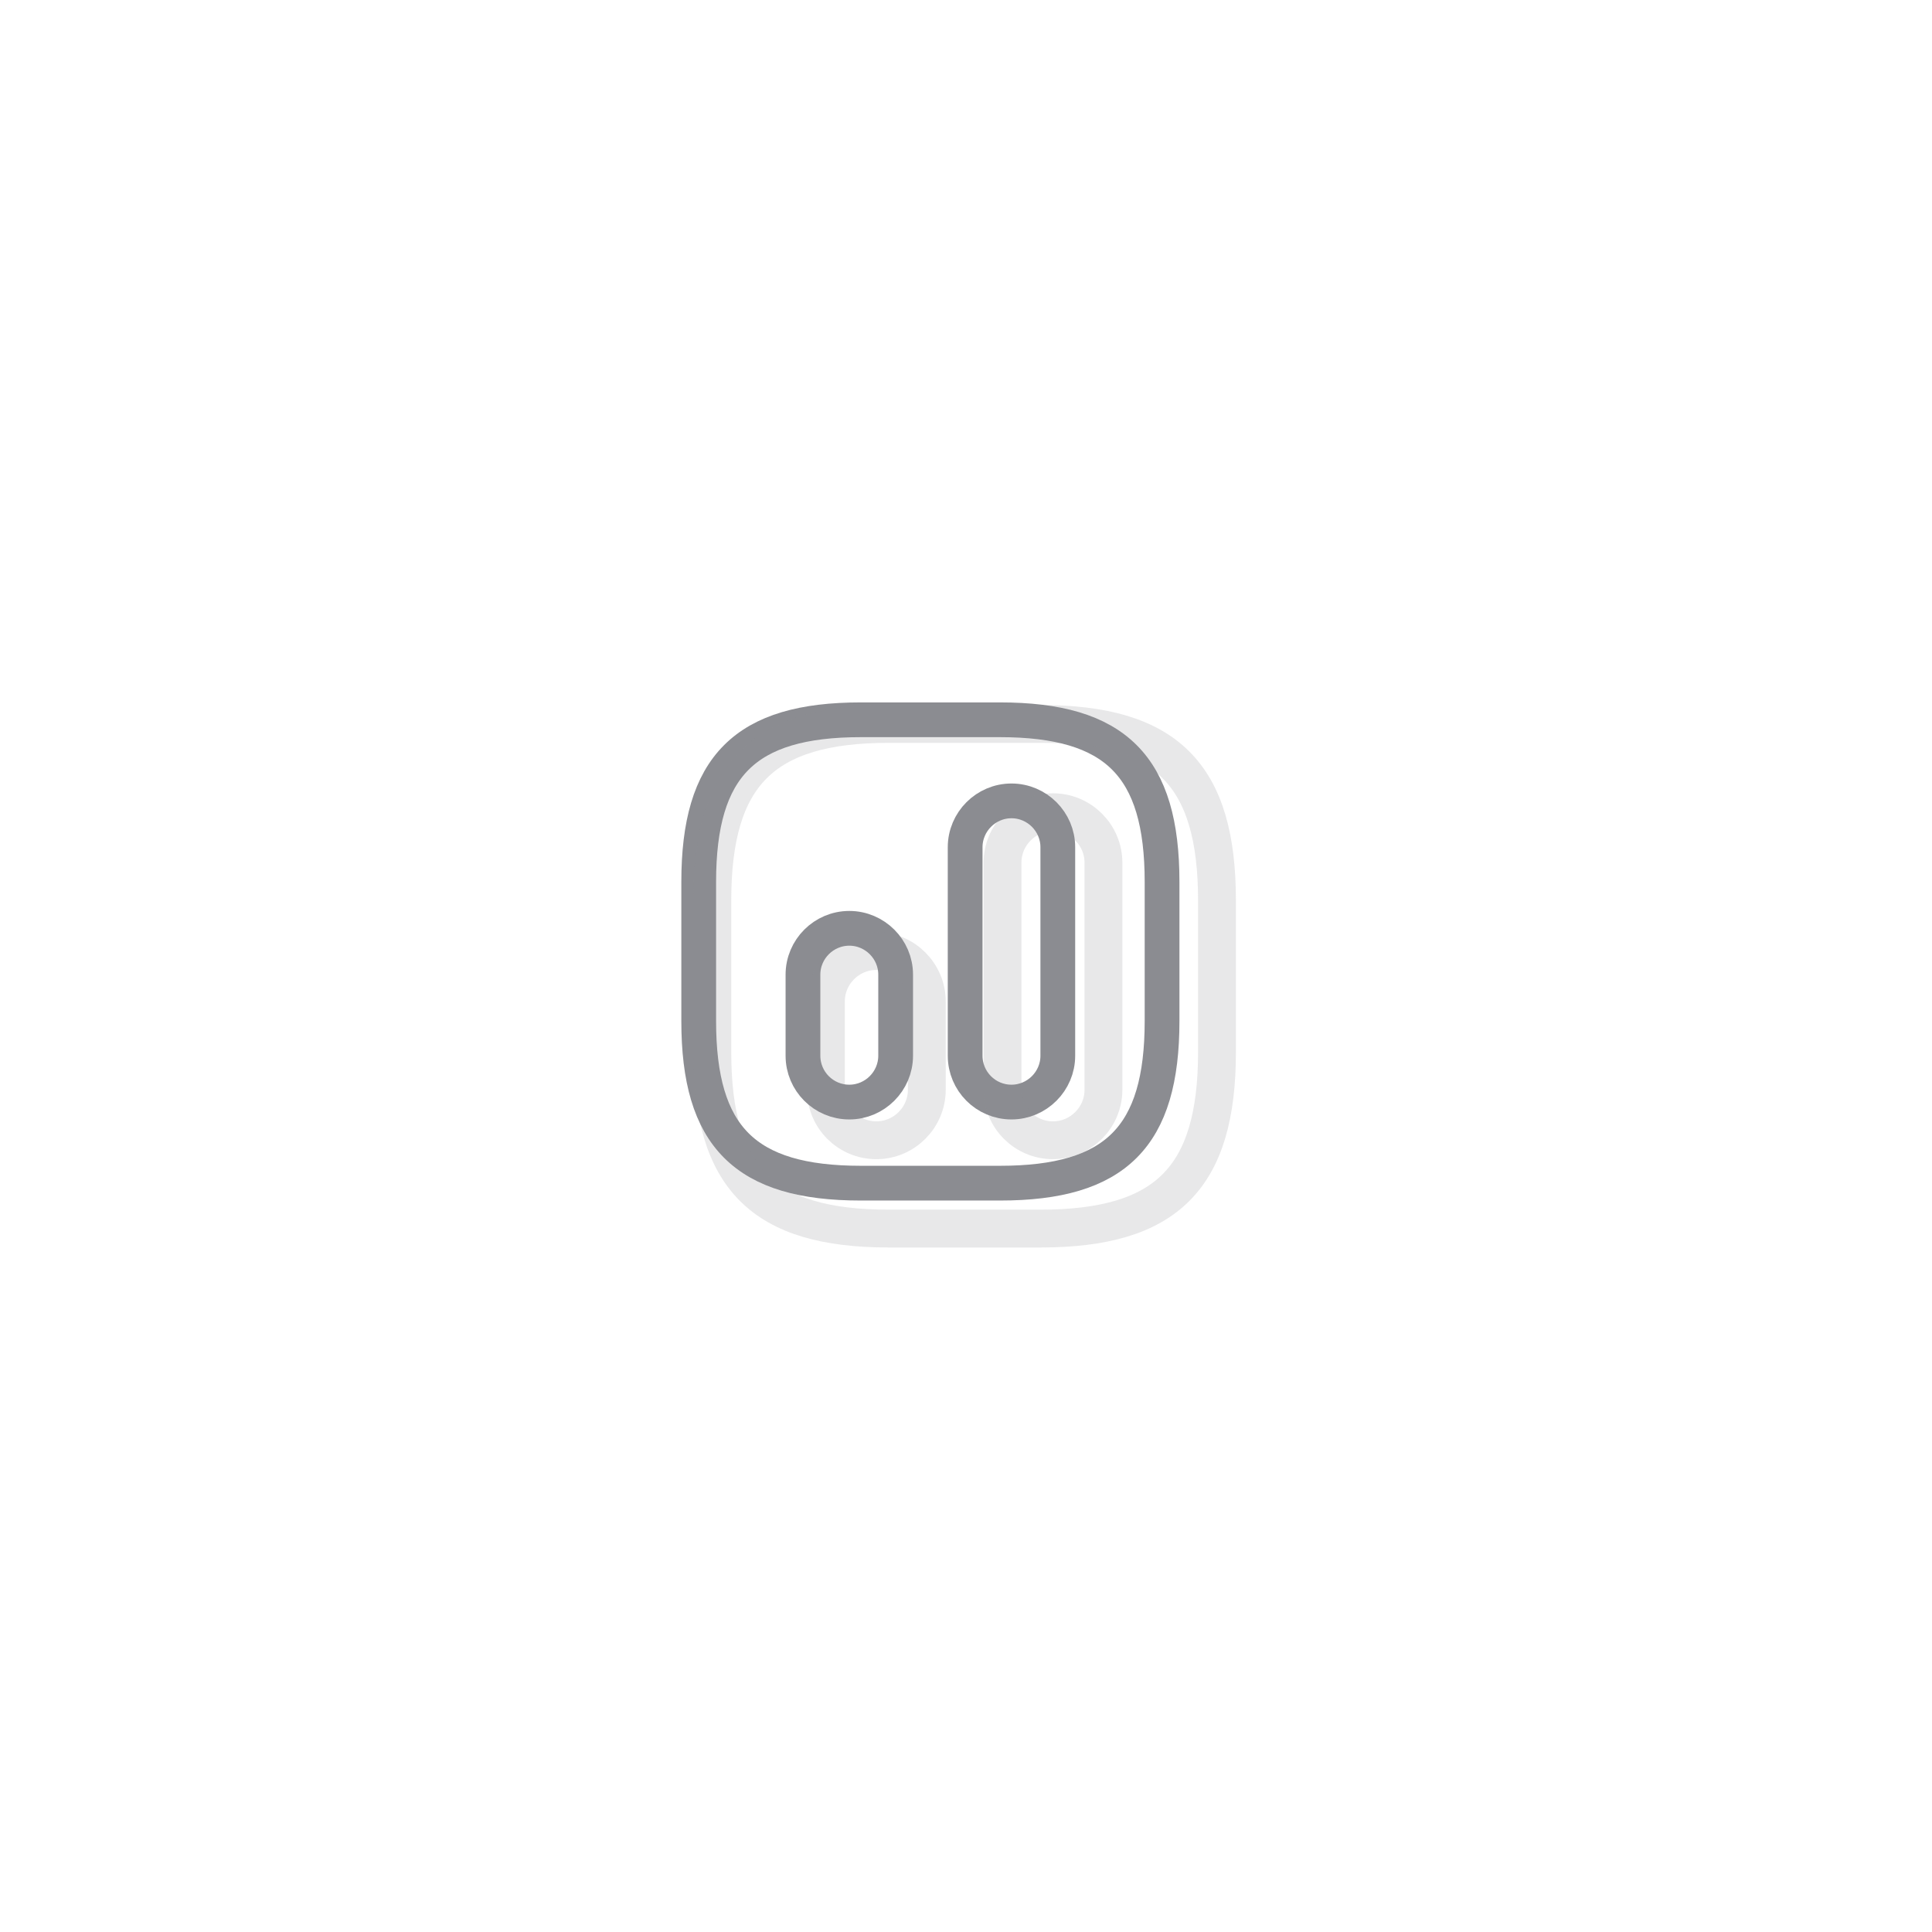 <svg width="77" height="77" viewBox="0 0 77 77" fill="none" xmlns="http://www.w3.org/2000/svg">
<path d="M34.31 47.155H39.851C44.468 47.155 46.314 45.308 46.314 40.691V35.151C46.314 30.534 44.468 28.687 39.851 28.687H34.31C29.694 28.687 27.847 30.534 27.847 35.151V40.691C27.847 45.308 29.694 47.155 34.31 47.155Z" stroke="#8B8C91" stroke-width="1.385" stroke-linecap="round" stroke-linejoin="round"/>
<path d="M40.312 43.923C41.328 43.923 42.159 43.092 42.159 42.076V33.766C42.159 32.75 41.328 31.919 40.312 31.919C39.297 31.919 38.466 32.75 38.466 33.766V42.076C38.466 43.092 39.287 43.923 40.312 43.923Z" stroke="#8B8C91" stroke-width="1.385" stroke-linecap="round" stroke-linejoin="round"/>
<path d="M33.849 43.923C34.864 43.923 35.696 43.092 35.696 42.076V38.844C35.696 37.828 34.864 36.998 33.849 36.998C32.833 36.998 32.002 37.828 32.002 38.844V42.076C32.002 43.092 32.824 43.923 33.849 43.923Z" stroke="#8B8C91" stroke-width="1.385" stroke-linecap="round" stroke-linejoin="round"/>
<g opacity="0.2" filter="url(#filter0_f_4_112)">
<path d="M35.43 48.965H41.464C46.492 48.965 48.503 46.953 48.503 41.925V35.891C48.503 30.863 46.492 28.852 41.464 28.852H35.43C30.401 28.852 28.39 30.863 28.39 35.891V41.925C28.39 46.953 30.401 48.965 35.43 48.965Z" stroke="#8B8C91" stroke-width="1.508" stroke-linecap="round" stroke-linejoin="round"/>
<path d="M41.967 45.445C43.073 45.445 43.978 44.54 43.978 43.434V34.383C43.978 33.276 43.073 32.371 41.967 32.371C40.86 32.371 39.955 33.276 39.955 34.383V43.434C39.955 44.54 40.85 45.445 41.967 45.445Z" stroke="#8B8C91" stroke-width="1.508" stroke-linecap="round" stroke-linejoin="round"/>
<path d="M34.927 45.445C36.033 45.445 36.938 44.54 36.938 43.434V39.914C36.938 38.808 36.033 37.903 34.927 37.903C33.821 37.903 32.916 38.808 32.916 39.914V43.434C32.916 44.54 33.811 45.445 34.927 45.445Z" stroke="#8B8C91" stroke-width="1.508" stroke-linecap="round" stroke-linejoin="round"/>
</g>
<defs>
<filter id="filter0_f_4_112" x="-0.849" y="-0.387" width="78.591" height="78.591" filterUnits="userSpaceOnUse" color-interpolation-filters="sRGB">
<feFlood flood-opacity="0" result="BackgroundImageFix"/>
<feBlend mode="normal" in="SourceGraphic" in2="BackgroundImageFix" result="shape"/>
<feGaussianBlur stdDeviation="13.614" result="effect1_foregroundBlur_4_112"/>
</filter>
</defs>
</svg>
